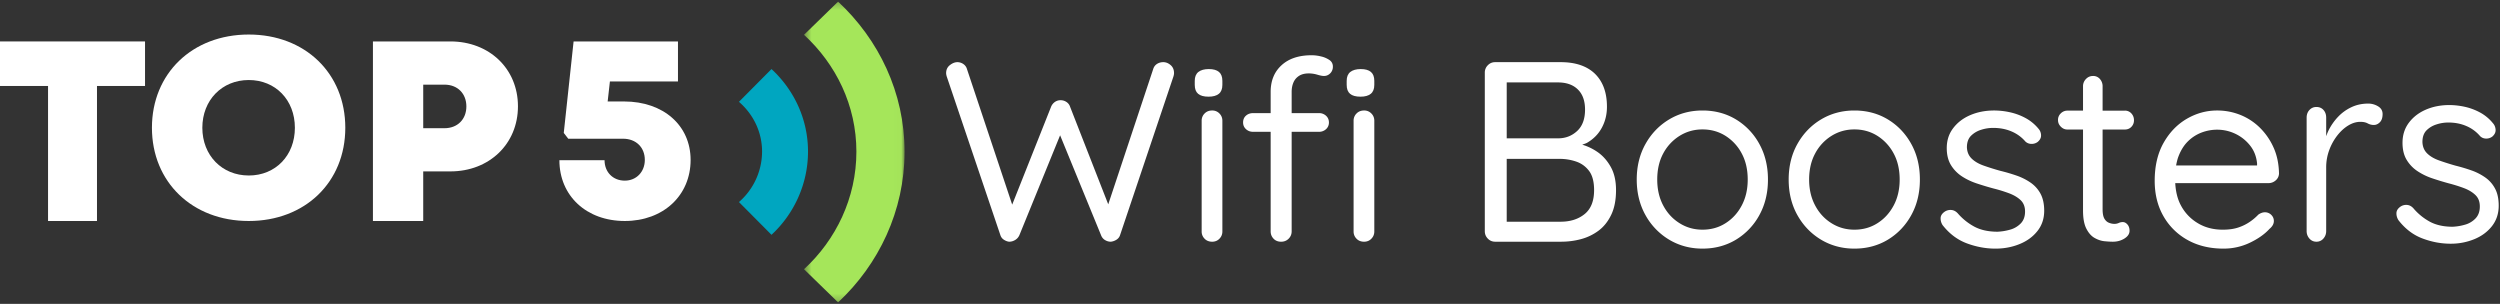 <svg width="362" height="44" xmlns="http://www.w3.org/2000/svg" xmlns:xlink="http://www.w3.org/1999/xlink"><rect width="100%" height="100%" fill="#333333" stroke="none"/><defs><path id="path-1" d="M.421.237h14.563v43.547H.42z"/></defs><g id="Page-1" stroke="none" stroke-width="1" fill="none" fill-rule="evenodd"><g id="Home" transform="translate(-779 -4235)"><g id="footer" transform="translate(0 4172)"><g id="Group-43" transform="translate(779 63)"><path d="M110.348 21.949A9.716 9.716 0 01107 29.257L111.713 34c3.216-2.973 5.287-7.3 5.287-12.051s-2.071-8.976-5.287-11.949L107 14.743c2.025 1.752 3.348 4.302 3.348 7.206" id="Fill-1" fill="#00A6C0"/><g id="Group-5" transform="translate(116)"><mask id="mask-2" fill="#fff"><use xlink:href="#path-1"/></mask><path d="M14.983 21.959c0-8.565-3.745-16.241-9.627-21.722L.421 5.04c4.627 4.248 7.585 10.228 7.585 16.92 0 6.69-2.958 12.775-7.585 17.023l4.935 4.802c5.883-5.48 9.627-13.26 9.627-21.825" id="Fill-3" fill="#A5E65A" mask="url(#mask-2)"/></g><path d="M168.438 9c-.34 0-.644.088-.909.259-.266.174-.448.42-.545.74l-6.51 19.588-5.52-14.115a1.315 1.315 0 00-.526-.702 1.498 1.498 0 00-.854-.259 1.41 1.41 0 00-.836.26 1.569 1.569 0 00-.546.7l-5.627 14.159L140.017 10a1.302 1.302 0 00-.544-.741 1.53 1.53 0 00-.837-.259c-.362 0-.726.145-1.09.428-.363.282-.546.668-.546 1.161 0 .151.037.335.11.554l7.742 22.896c.095.298.272.524.526.684.255.163.502.253.745.277.291 0 .576-.078.855-.24a1.52 1.52 0 00.636-.72l5.89-14.45 5.921 14.45c.121.322.315.562.581.72.267.162.546.24.836.24a1.85 1.85 0 00.8-.277 1.21 1.21 0 00.546-.684l7.704-22.896c.072-.22.108-.403.108-.554 0-.493-.163-.879-.49-1.161-.327-.283-.685-.428-1.072-.428" id="Fill-6" fill="#FFF"/><path d="M175.04 10c-.651 0-1.157.142-1.509.416-.354.279-.531.71-.531 1.292v.584c0 .583.162 1.018.49 1.292.327.278.83.416 1.51.416.654 0 1.15-.138 1.489-.416.34-.274.511-.709.511-1.292v-.584c0-.582-.164-1.013-.49-1.292-.326-.274-.817-.416-1.47-.416" id="Fill-8" fill="#FFF"/><path d="M175.52 16c-.445 0-.81.142-1.093.433a1.44 1.44 0 00-.427 1.049v16.034c0 .412.142.76.427 1.052.283.292.648.432 1.092.432.42 0 .772-.14 1.055-.432.285-.293.426-.64.426-1.052V17.482c0-.41-.141-.76-.426-1.049a1.407 1.407 0 00-1.055-.433" id="Fill-10" fill="#FFF"/><path d="M197.52 16c-.445 0-.81.142-1.093.433a1.44 1.44 0 00-.427 1.049v16.034c0 .412.142.76.427 1.052.283.292.648.432 1.092.432.42 0 .772-.14 1.055-.432.285-.293.426-.64.426-1.052V17.482c0-.41-.141-.76-.426-1.049a1.407 1.407 0 00-1.055-.433" id="Fill-12" fill="#FFF"/><path d="M197.04 10c-.651 0-1.157.142-1.509.416-.354.279-.531.71-.531 1.292v.584c0 .583.162 1.018.49 1.292.327.278.83.416 1.51.416.654 0 1.148-.138 1.489-.416.34-.274.511-.709.511-1.292v-.584c0-.582-.164-1.013-.49-1.292-.326-.274-.817-.416-1.47-.416" id="Fill-14" fill="#FFF"/><path d="M191.27 8.167A5.745 5.745 0 00189.92 8c-1.85 0-3.3.482-4.352 1.447-1.052.962-1.577 2.248-1.577 3.859v3.073h-2.545c-.408 0-.749.122-1.027.366-.279.244-.419.575-.419.985 0 .393.14.715.419.97.278.257.62.386 1.027.386h2.545v14.413c0 .417.14.768.419 1.063.279.295.645.438 1.1.438.432 0 .793-.143 1.086-.438.29-.295.436-.646.436-1.063V19.086h3.952a1.47 1.47 0 001.028-.385 1.26 1.26 0 00.417-.97c0-.388-.139-.712-.417-.968a1.465 1.465 0 00-1.028-.384h-3.952v-3.073c0-.488.08-.935.247-1.336.164-.402.43-.723.797-.969.368-.244.844-.37 1.426-.37.431 0 .849.065 1.255.186.406.122.722.184.95.184.353 0 .658-.13.912-.386a1.32 1.32 0 00.381-.968 1.1 1.1 0 00-.514-.967 3.541 3.541 0 00-1.217-.513" id="Fill-16" fill="#FFF"/><path d="M229.46 30.992c-.914.74-2.072 1.112-3.484 1.112h-7.804v-9.1h7.659c.828 0 1.623.128 2.388.388.766.26 1.392.714 1.879 1.358.484.643.727 1.574.727 2.783 0 1.56-.454 2.715-1.365 3.459m-.986-18.035c.696.68 1.04 1.65 1.04 2.914 0 1.363-.383 2.397-1.149 3.102-.766.707-1.682 1.058-2.751 1.058h-7.442v-8.096h7.403c1.241 0 2.205.338 2.9 1.022m2.934 9.117a7.713 7.713 0 00-2.3-1.122c.235-.098.5-.163.713-.286.937-.547 1.65-1.277 2.136-2.195.487-.913.728-1.916.728-3.008 0-2.055-.579-3.645-1.73-4.774C229.798 9.565 228.142 9 225.976 9h-9.48c-.413 0-.766.148-1.057.445A1.48 1.48 0 00215 10.52v22.956c0 .423.146.78.439 1.078.291.3.644.445 1.057.445h9.554c.97 0 1.927-.12 2.864-.369a7.474 7.474 0 002.552-1.226c.766-.57 1.377-1.337 1.84-2.305.463-.963.694-2.151.694-3.567 0-1.312-.243-2.412-.73-3.304-.487-.891-1.107-1.61-1.86-2.155" id="Fill-18" fill="#FFF"/><path d="M252.211 29.737c-.571 1.09-1.351 1.947-2.34 2.574-.99.633-2.107.946-3.351.946-1.22 0-2.331-.313-3.331-.946-1.002-.627-1.788-1.483-2.363-2.574-.573-1.085-.858-2.333-.858-3.737 0-1.436.285-2.688.858-3.761a6.703 6.703 0 012.363-2.556c1-.627 2.112-.943 3.33-.943 1.245 0 2.362.316 3.351.943a6.715 6.715 0 012.341 2.556c.573 1.073.858 2.325.858 3.761 0 1.404-.285 2.652-.858 3.737m-.839-12.441c-1.43-.863-3.046-1.296-4.852-1.296-1.783 0-3.394.433-4.833 1.296-1.439.865-2.58 2.049-3.423 3.556-.84 1.506-1.264 3.22-1.264 5.148 0 1.923.424 3.64 1.264 5.147a9.471 9.471 0 003.423 3.556c1.439.862 3.05 1.297 4.833 1.297 1.806 0 3.421-.435 4.852-1.297a9.38 9.38 0 003.384-3.556C255.585 29.64 256 27.923 256 26c0-1.929-.415-3.642-1.244-5.148a9.363 9.363 0 00-3.384-3.556" id="Fill-20" fill="#FFF"/><path d="M274.21 29.737c-.575 1.09-1.355 1.947-2.344 2.574-.987.633-2.103.946-3.35.946-1.221 0-2.33-.313-3.33-.946-1.001-.627-1.787-1.483-2.36-2.574-.576-1.085-.865-2.333-.865-3.737 0-1.436.29-2.688.865-3.761a6.679 6.679 0 012.36-2.556c1-.627 2.109-.943 3.33-.943 1.247 0 2.363.316 3.35.943a6.753 6.753 0 012.345 2.556c.575 1.073.861 2.325.861 3.761 0 1.404-.286 2.652-.861 3.737m-.843-12.441c-1.428-.863-3.046-1.296-4.851-1.296-1.782 0-3.391.433-4.833 1.296-1.442.865-2.581 2.049-3.424 3.556-.842 1.506-1.26 3.22-1.26 5.148 0 1.923.418 3.64 1.26 5.147.843 1.507 1.982 2.688 3.424 3.556 1.442.862 3.051 1.297 4.833 1.297 1.805 0 3.423-.435 4.851-1.297 1.429-.868 2.556-2.049 3.387-3.556C277.587 29.64 278 27.923 278 26c0-1.929-.413-3.642-1.245-5.148-.831-1.507-1.958-2.69-3.387-3.556" id="Fill-22" fill="#FFF"/><path d="M294.025 26.443a8.352 8.352 0 00-2.028-1.018 25.772 25.772 0 00-2.33-.684 36.73 36.73 0 01-2.428-.76c-.735-.26-1.315-.596-1.744-1.019-.432-.419-.66-.964-.686-1.627 0-.718.198-1.272.59-1.67a3.55 3.55 0 011.46-.868 5.67 5.67 0 011.746-.277c.957 0 1.838.162 2.637.5.795.332 1.469.82 2.025 1.46.227.222.512.343.854.355.343.012.652-.082.929-.278.354-.298.519-.633.494-1a1.462 1.462 0 00-.38-.928 6.285 6.285 0 00-1.936-1.573 8.642 8.642 0 00-2.252-.814 10.738 10.738 0 00-2.223-.242c-1.264 0-2.413.223-3.45.666-1.036.443-1.864 1.076-2.48 1.89-.624.814-.933 1.779-.933 2.888 0 .964.197 1.771.586 2.425a5.208 5.208 0 001.555 1.632c.648.43 1.374.783 2.182 1.054.81.27 1.634.519 2.466.742a20.85 20.85 0 012.216.684c.698.26 1.26.593 1.692 1 .425.406.641.955.641 1.648 0 .717-.206 1.29-.623 1.722a3.395 3.395 0 01-1.555.907 7.892 7.892 0 01-1.802.295c-1.315 0-2.426-.241-3.337-.72a8.474 8.474 0 01-2.429-1.944c-.278-.295-.587-.458-.925-.483a1.496 1.496 0 00-.932.223c-.406.272-.613.585-.624.944-.012.358.08.696.283 1.019.985 1.257 2.162 2.143 3.525 2.648 1.368.507 2.745.76 4.136.76 1.238 0 2.395-.217 3.469-.651 1.074-.431 1.941-1.06 2.598-1.886.658-.826.988-1.809.988-2.945 0-.988-.18-1.809-.53-2.463a4.604 4.604 0 00-1.445-1.612" id="Fill-24" fill="#FFF"/><path d="M307.683 16.02h-3.227v-3.508a1.56 1.56 0 00-.387-1.07 1.264 1.264 0 00-.993-.442c-.405 0-.748.144-1.031.442a1.477 1.477 0 00-.423 1.07v3.507h-2.274a1.32 1.32 0 00-.937.391 1.277 1.277 0 00-.411.976c0 .37.135.689.41.96.271.273.584.408.938.408h2.274V30.46c0 1.133.157 2.013.478 2.641.317.625.712 1.076 1.186 1.347.475.27.95.433 1.436.48.485.049.896.072 1.223.072.618 0 1.174-.15 1.67-.459.495-.31.743-.682.743-1.127 0-.37-.097-.671-.3-.904-.202-.232-.42-.352-.657-.352a1.33 1.33 0 00-.617.132 1.47 1.47 0 01-.625.126c-.26 0-.525-.054-.797-.165-.272-.112-.49-.316-.658-.61-.164-.294-.248-.74-.248-1.329V18.754h3.227c.382 0 .694-.13.943-.388.248-.26.374-.574.374-.94a1.42 1.42 0 00-.374-.999 1.227 1.227 0 00-.943-.408" id="Fill-26" fill="#FFF"/><path d="M316.837 20.442a5.686 5.686 0 011.978-1.26 6.384 6.384 0 012.222-.403c.921 0 1.8.196 2.632.59a5.99 5.99 0 012.127 1.684c.587.73.93 1.601 1.028 2.613v.296H315.1c.085-.46.187-.903.336-1.295.35-.917.814-1.655 1.401-2.225m10.382-1.962a8.549 8.549 0 00-2.838-1.85 9.004 9.004 0 00-3.344-.63c-1.543 0-3.005.4-4.388 1.202-1.38.805-2.5 1.963-3.361 3.481-.857 1.52-1.288 3.352-1.288 5.5 0 1.927.419 3.626 1.251 5.091a9.03 9.03 0 003.493 3.467c1.492.838 3.236 1.259 5.227 1.259a8.763 8.763 0 003.807-.852c1.198-.57 2.142-1.236 2.84-2.002.423-.347.637-.726.637-1.148 0-.344-.128-.64-.376-.886a1.274 1.274 0 00-.93-.373c-.301 0-.614.114-.937.333a7.72 7.72 0 01-1.195 1.02 6.665 6.665 0 01-1.661.833c-.636.22-1.398.333-2.297.333-1.368 0-2.578-.313-3.623-.946a6.543 6.543 0 01-2.445-2.574c-.504-.937-.747-2.028-.817-3.22h13.497c.395 0 .744-.133 1.045-.392.297-.258.46-.584.484-.979-.025-1.408-.286-2.668-.785-3.776a9.37 9.37 0 00-1.996-2.89" id="Fill-28" fill="#FFF"/><path d="M344.344 15.396a2.704 2.704 0 00-1.43-.396c-.872 0-1.676.169-2.404.51a6.39 6.39 0 00-1.946 1.393 8.006 8.006 0 00-1.399 2.003c-.13.268-.23.54-.334.812v-2.68c0-.453-.131-.826-.39-1.114-.26-.289-.6-.433-1.026-.433-.401 0-.736.144-1.007.433-.27.288-.408.66-.408 1.115v16.414c0 .429.138.791.408 1.097.271.304.606.45 1.007.45a1.29 1.29 0 001.008-.45c.271-.306.408-.668.408-1.097v-9.171a7.2 7.2 0 01.441-2.544 7.819 7.819 0 011.166-2.116c.484-.618 1.013-1.1 1.595-1.453.575-.35 1.159-.527 1.75-.527.423 0 .776.073 1.059.227.281.15.578.227.886.227.328 0 .622-.135.881-.4.262-.264.391-.657.391-1.186 0-.479-.219-.85-.656-1.114" id="Fill-30" fill="#FFF"/><g id="Group-34" transform="translate(347 15)" fill="#FFF"><path d="M14.287 12.314a4.564 4.564 0 00-1.423-1.619 8.232 8.232 0 00-2.003-1.023 25.507 25.507 0 00-2.3-.686 36.936 36.936 0 01-2.4-.762c-.723-.26-1.297-.599-1.72-1.023-.423-.42-.649-.968-.673-1.634 0-.72.194-1.276.578-1.676.39-.393.87-.687 1.445-.871a5.503 5.503 0 011.72-.279c.949 0 1.814.164 2.603.504a5.318 5.318 0 012.001 1.463c.225.223.506.346.84.357.341.013.647-.082.921-.278.347-.3.512-.635.488-1.004-.028-.376-.153-.685-.378-.932a6.201 6.201 0 00-1.908-1.58A8.49 8.49 0 009.852.454 10.49 10.49 0 007.66.212c-1.248 0-2.382.224-3.406.669-1.023.445-1.84 1.08-2.453 1.897-.611.818-.917 1.786-.917 2.898 0 .968.194 1.78.58 2.436A5.093 5.093 0 003 9.748a8.98 8.98 0 002.151 1.06c.799.271 1.611.52 2.437.743.772.2 1.502.428 2.187.687.69.26 1.243.596 1.667 1.005.423.408.636.959.636 1.654 0 .72-.207 1.295-.618 1.727a3.318 3.318 0 01-1.532.911 7.632 7.632 0 01-1.779.297c-1.298 0-2.398-.242-3.297-.724a8.355 8.355 0 01-2.394-1.95c-.274-.297-.58-.46-.917-.484a1.457 1.457 0 00-.918.223c-.401.273-.605.587-.618.948-.012.359.083.698.281 1.023.971 1.26 2.135 2.15 3.482 2.658 1.346.508 2.705.763 4.082.763a8.925 8.925 0 003.424-.654c1.06-.433 1.913-1.065 2.565-1.893.646-.83.973-1.815.973-2.957 0-.992-.174-1.815-.525-2.471" id="Fill-32"/></g><path id="Fill-35" fill="#FFF" d="M21 12.449h-6.957V32H6.957V12.449H0V6h21z"/><path d="M36.02 25.413c3.874 0 6.679-2.892 6.679-6.912 0-4.022-2.805-6.913-6.68-6.913-3.874 0-6.72 2.911-6.72 6.913 0 4 2.846 6.91 6.72 6.91v.002zM22 18.499C22 10.644 27.838 5 36.02 5 44.182 5 50 10.623 50 18.5 50 26.374 44.182 32 36.02 32 27.838 32 22 26.355 22 18.5z" id="Fill-37" fill="#FFF"/><path d="M67.531 15.41c0-1.848-1.262-3.154-3.174-3.154h-3.075v6.309h3.075c1.912 0 3.174-1.307 3.174-3.155M75 15.393c0 5.453-4.165 9.425-9.772 9.425h-3.946V32H54V6h11.228C70.835 6 75 9.942 75 15.393" id="Fill-39" fill="#FFF"/><path d="M90.367 14.692c5.71 0 9.633 3.484 9.633 8.467 0 5.16-3.967 8.841-9.53 8.841-5.556 0-9.47-3.647-9.47-8.803h6.539c0 1.727 1.217 2.96 2.931 2.96 1.68 0 2.9-1.278 2.9-3 0-1.825-1.283-3.07-3.153-3.07h-7.936l-.648-.84L83.057 6H98.17v5.792h-9.855l-.325 2.9h2.377z" id="Fill-41" fill="#FFF"/></g></g></g></g></svg>